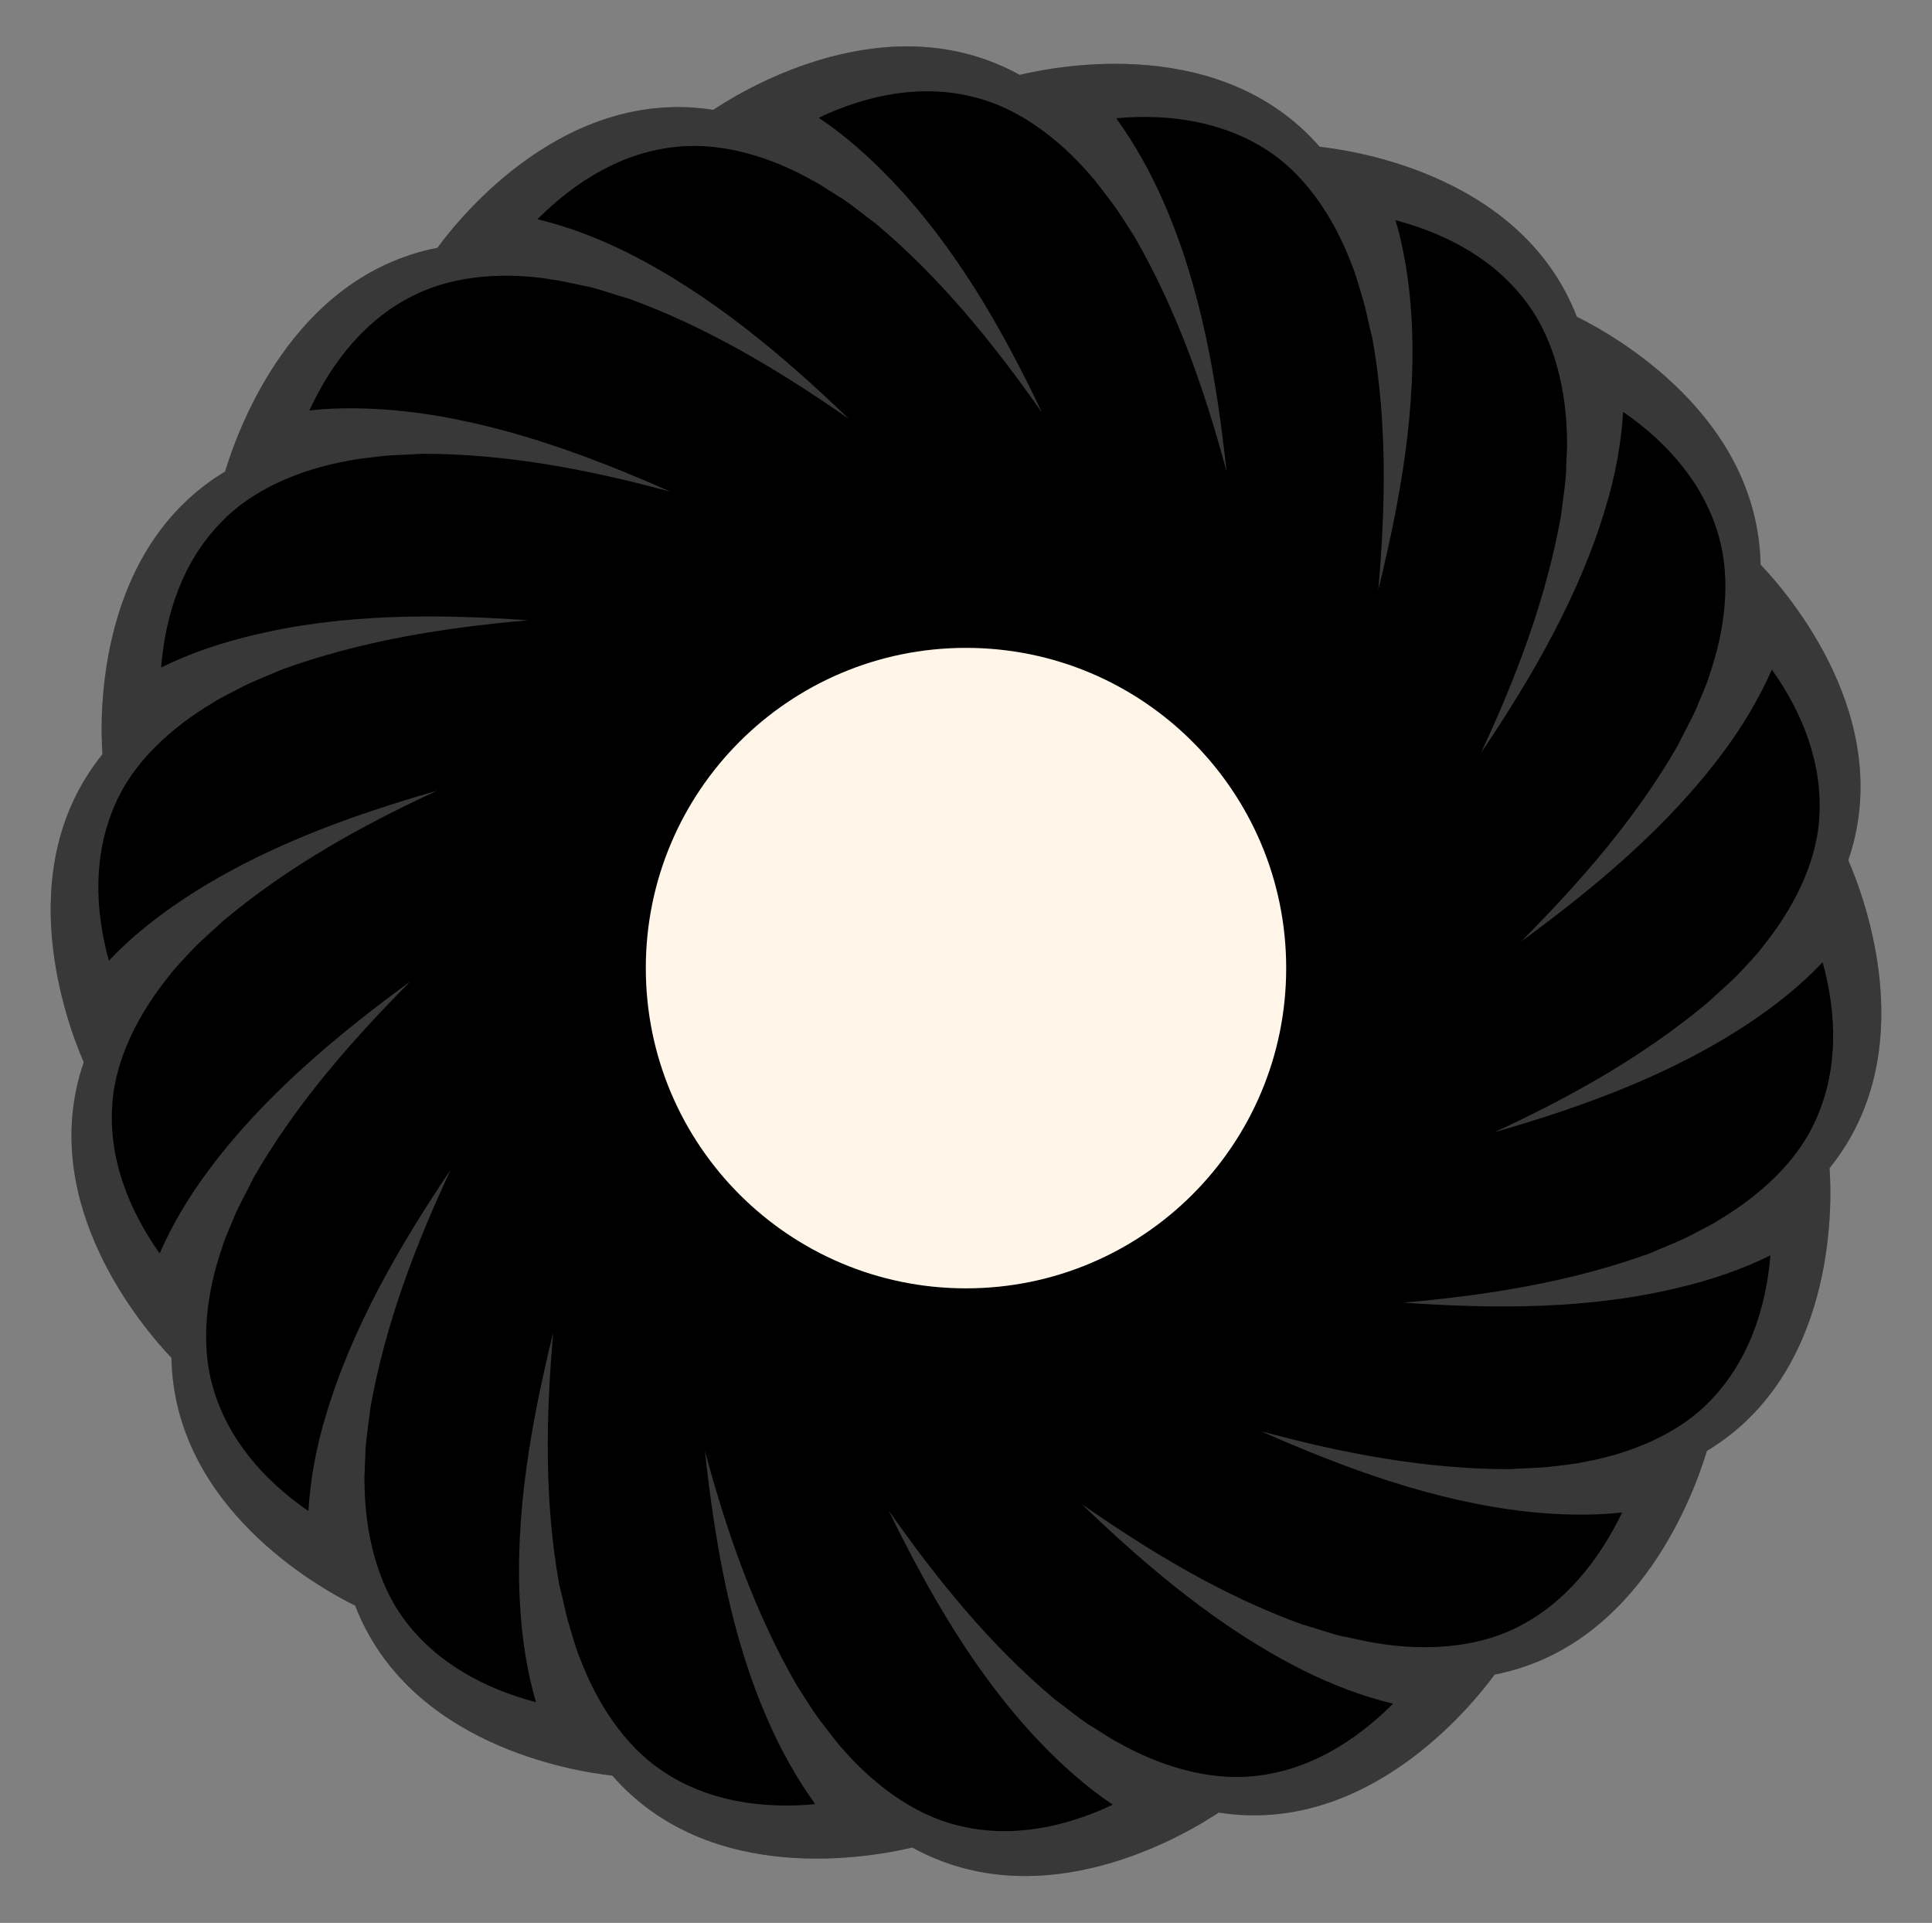 <svg xmlns="http://www.w3.org/2000/svg" xmlns:xlink="http://www.w3.org/1999/xlink" viewBox="0 0 392.2 390.3" style="enable-background:new 0 0 392.2 390.3" xml:space="preserve"><rect x="0" y="0" width="392.2" height="390.3" fill="#808080" stroke="none"/><g id="Layer_3"><defs><path id="SVGID_1_" d="M375.2 174.6c9.8-28.6-12.1-54-17.8-60-.6-30.3-29.8-46.6-37.3-50.3-10.9-28.2-44-33.6-52.2-34.5C248 7 215 13.3 207 15.2c-26.5-14.6-55.3 2.5-62.2 7.1-29.9-4.7-51.1 21.3-56 28-29.7 5.8-40.7 37.5-43.1 45.4-25.9 15.6-25.5 49.2-24.9 57.4-19 23.5-7.1 54.9-3.8 62.5-9.8 28.6 12.1 54 17.8 60 .6 30.3 29.8 46.6 37.3 50.3 10.9 28.2 44 33.6 52.2 34.5 19.9 22.8 52.8 16.5 60.9 14.6 26.5 14.6 55.3-2.5 62.2-7.1 29.9 4.7 51.1-21.3 56-28 29.7-5.8 40.7-37.5 43.1-45.4 25.9-15.6 25.5-49.2 24.9-57.4 19-23.5 7.1-54.9 3.8-62.5z"/></defs><use xlink:href="#SVGID_1_" style="overflow:visible;fill:current"/><clipPath id="SVGID_00000174563850085839088140000004157238593519748781_"><use xlink:href="#SVGID_1_" style="overflow:visible"/></clipPath><g style="opacity:.22;clip-path:url(#SVGID_00000174563850085839088140000004157238593519748781_)"><path d="M383.2 233.8c12.3-19.8 10.7-45.5 2.6-66.7l-.6.3c4.8-22.8-5.5-46.5-20.4-63.5l-.5.5c-3.3-23.1-21-41.8-40.9-52.7l-.3.6c-11-20.6-34.1-32.1-56.4-35.5v.7C249.3 2 223.7-.9 201.5 3.4c0 0 .1.2.2.7-21.7-8.7-46.7-2.7-66.1 9.1 0 0 .2.2.4.6-23.3-.8-44.8 13.4-59 31 0 0 .2.2.6.4-22.2 7.3-37.5 28-44.8 49.4 0 0 .3.1.7.2-18.3 14.4-25.7 39.1-25.2 61.8 0 0 .3 0 .7-.1-12.3 19.8-10.8 45.5-2.6 66.6 0 0 .3-.1.6-.3-4.8 22.8 5.5 46.5 20.4 63.5l.5-.5c3.3 23.1 21 41.8 40.9 52.7 0 0 .1-.3.3-.6 11 20.6 34.1 32.1 56.4 35.5v-.7c17.4 15.5 43 18.5 65.2 14.1 0 0-.1-.3-.2-.7 21.7 8.7 46.7 2.7 66.1-9.1 0 0-.2-.2-.4-.6 23.3.7 44.8-13.5 59-31.1 0 0-.2-.1-.6-.4 22.2-7.3 37.5-28 44.8-49.4 0 0-.2-.1-.7-.2 18.3-14.4 25.7-39.1 25.2-61.8 0 .2-.2.3-.7.3zm-75.6 96.7c-8.4 4.1-18.9 4.6-28.2 3-1.6-.2-5.3-1.1-7-1.4-2.6-.6-5.5-1.7-8.1-2.4-16-5.8-30.6-14.6-44.7-24.4 13.3 12.8 28.1 25.3 44.9 33.7 5.8 2.9 12 5.3 18.3 6.8-7.7 7.7-17.2 13.6-28.2 14.7-9.3 1-19.3-2.1-27.6-6.8-1.5-.7-4.6-2.9-6.1-3.7-2.2-1.5-4.6-3.5-6.8-5.1-13.1-11-23.8-24.2-33.7-38.3 8.1 16.6 17.7 33.4 30.7 47 4.5 4.7 9.4 9.1 14.8 12.7-9.9 4.7-20.9 6.9-31.5 4.2-9.1-2.2-17.4-8.6-23.6-15.8-1.1-1.2-3.4-4.3-4.4-5.6-1.6-2.1-3.2-4.8-4.7-7.1-8.5-14.8-14.1-30.8-18.6-47.5 2 18.4 5.2 37.5 12.8 54.7 2.6 6 5.8 11.7 9.6 17-10.9 1-22-.6-31.1-6.8-7.8-5.2-13.4-14.1-16.7-22.9-.7-1.5-1.7-5.2-2.2-6.8-.8-2.6-1.3-5.6-2-8.2-3-16.8-2.7-33.8-1.2-51-4.4 17.9-7.9 37-6.7 55.8.4 6.5 1.4 13 3.2 19.2-10.6-2.8-20.4-8.1-26.9-17-5.5-7.5-7.8-17.8-7.9-27.3-.1-1.6.2-5.4.2-7.1.2-2.7.7-5.7 1-8.4 3-16.8 9-32.7 16.3-48.3-10.3 15.3-20.1 32.1-25.4 50.1-1.9 6.2-3.1 12.7-3.5 19.2-9-6.2-16.4-14.6-19.4-25.2-2.6-9-1.2-19.4 1.9-28.3.4-1.6 2-5 2.6-6.6 1.1-2.5 2.6-5.1 3.8-7.6 8.5-14.8 19.7-27.6 31.8-39.8-14.9 10.9-29.8 23.3-41 38.4-3.9 5.2-7.3 10.9-9.9 16.8-6.3-8.9-10.4-19.3-9.6-30.3.6-9.3 5.5-18.6 11.5-26 .9-1.3 3.6-4.1 4.7-5.3 1.8-1.9 4.2-3.9 6.2-5.8 13.1-11 27.9-19.3 43.5-26.5-17.8 5.1-36 11.7-51.6 22.1-5.4 3.6-10.6 7.7-15 12.4-2.9-10.5-3.2-21.7 1.3-31.8 3.7-8.6 11.5-15.6 19.7-20.5 1.3-.9 4.8-2.6 6.3-3.4 2.4-1.2 5.3-2.3 7.8-3.4 16-5.8 32.8-8.5 50-10-18.4-1.3-37.8-1.4-56.1 3.1-6.3 1.5-12.6 3.6-18.4 6.5.9-10.9 4.4-21.5 12.1-29.4 6.4-6.8 16.2-10.8 25.5-12.5 1.6-.4 5.4-.8 7-1 2.7-.3 5.8-.3 8.4-.5 17.1 0 33.8 3.2 50.4 7.7-16.9-7.5-35.1-14.2-53.8-16.3-6.5-.7-13-.9-19.5-.2 4.6-9.9 11.5-18.7 21.5-23.5 8.4-4.1 18.9-4.6 28.2-3 1.6.2 5.3 1.1 7 1.4 2.6.6 5.5 1.7 8.1 2.4 16 5.8 30.6 14.6 44.7 24.4-13.3-12.8-28.1-25.3-44.9-33.7-5.8-2.9-12-5.3-18.3-6.8 7.7-7.7 17.2-13.6 28.2-14.7 9.3-1 19.3 2.1 27.6 6.8 1.5.7 4.6 2.9 6.1 3.7 2.2 1.5 4.6 3.5 6.8 5.1 13.1 11 23.8 24.2 33.7 38.3C203.6 67 194 50.2 181 36.6c-4.5-4.7-9.4-9.1-14.8-12.7 9.9-4.7 20.9-6.9 31.5-4.2 9.1 2.2 17.4 8.6 23.6 15.8 1.1 1.2 3.4 4.3 4.4 5.6 1.6 2.1 3.2 4.8 4.7 7.1C238.9 63 244.5 79 249 95.7c-2-18.4-5.2-37.5-12.8-54.7-2.6-6-5.8-11.7-9.6-17 10.9-1 22 .7 31.1 6.8 7.8 5.2 13.4 14.1 16.7 22.9.7 1.5 1.7 5.2 2.2 6.8.8 2.6 1.3 5.6 2 8.2 3 16.8 2.7 33.8 1.2 51 4.4-17.9 7.9-37 6.7-55.8-.4-6.5-1.4-13-3.2-19.2 10.6 2.8 20.4 8.1 26.9 17.1 5.5 7.5 7.8 17.8 7.9 27.3.1 1.6-.2 5.4-.2 7.1-.2 2.7-.7 5.7-1 8.4-3 16.8-9 32.7-16.3 48.3 10.3-15.3 20.1-32.1 25.4-50.1 1.9-6.2 3.1-12.7 3.5-19.2 9 6.2 16.4 14.6 19.4 25.2 2.6 9 1.2 19.4-1.9 28.3-.4 1.6-2 5-2.6 6.6-1.1 2.5-2.6 5.1-3.8 7.6-8.5 14.8-19.7 27.6-31.8 39.8 14.9-10.9 29.8-23.3 41-38.4 3.9-5.2 7.3-10.9 9.9-16.8 6.3 8.9 10.4 19.3 9.6 30.3-.6 9.3-5.5 18.6-11.5 26-.9 1.3-3.6 4.1-4.7 5.3-1.8 1.9-4.2 3.9-6.2 5.8-13.1 11-27.9 19.3-43.5 26.5 17.8-5.1 36-11.7 51.6-22.1 5.4-3.6 10.6-7.7 15-12.4 2.9 10.5 3.2 21.7-1.3 31.8-3.7 8.6-11.5 15.6-19.7 20.5-1.3.9-4.8 2.6-6.3 3.4-2.4 1.2-5.3 2.3-7.8 3.4-16 5.8-32.8 8.5-50 10 18.4 1.3 37.8 1.4 56.1-3.1 6.3-1.5 12.6-3.6 18.4-6.5-.9 10.9-4.5 21.5-12.1 29.4-6.4 6.8-16.2 10.8-25.5 12.5-1.6.4-5.4.8-7 1-2.7.3-5.8.3-8.4.5-17.1 0-33.8-3.2-50.4-7.7 16.9 7.5 35.1 14.2 53.8 16.3 6.5.7 13 .9 19.5.2-4.8 9.9-11.8 18.7-21.7 23.5z" style="fill:#fff"/></g><g><path d="M196.1 261.5c-35.9 0-65-29.1-65-65s29.1-65 65-65 65 29.1 65 65-29.1 65-65 65z" style="fill:#fff6e9"/></g><g id="XMLID_00000034056121062222290510000006678358490112727710_" style="opacity:.92"><defs><circle id="SVGID_00000093150528996287675330000013576114368873037233_" cx="1245.5" cy="-2153.1" r="220.3"/></defs><clipPath id="SVGID_00000103243725619306252930000004501004832931485340_"><use xlink:href="#SVGID_00000093150528996287675330000013576114368873037233_" style="overflow:visible"/></clipPath><g style="clip-path:url(#SVGID_00000103243725619306252930000004501004832931485340_)"><defs><path id="SVGID_00000047057300308991468430000010328912738617725866_" d="M-2452.1-2372.8h7082.2v6952.4h-7082.2z"/></defs><clipPath id="SVGID_00000005972907177778318820000016425226715504700565_"><use xlink:href="#SVGID_00000047057300308991468430000010328912738617725866_" style="overflow:visible"/></clipPath><path style="clip-path:url(#SVGID_00000005972907177778318820000016425226715504700565_);fill:none" d="M-2169.3-2155h6516.6v6516.6h-6516.6z"/></g></g></g></svg>